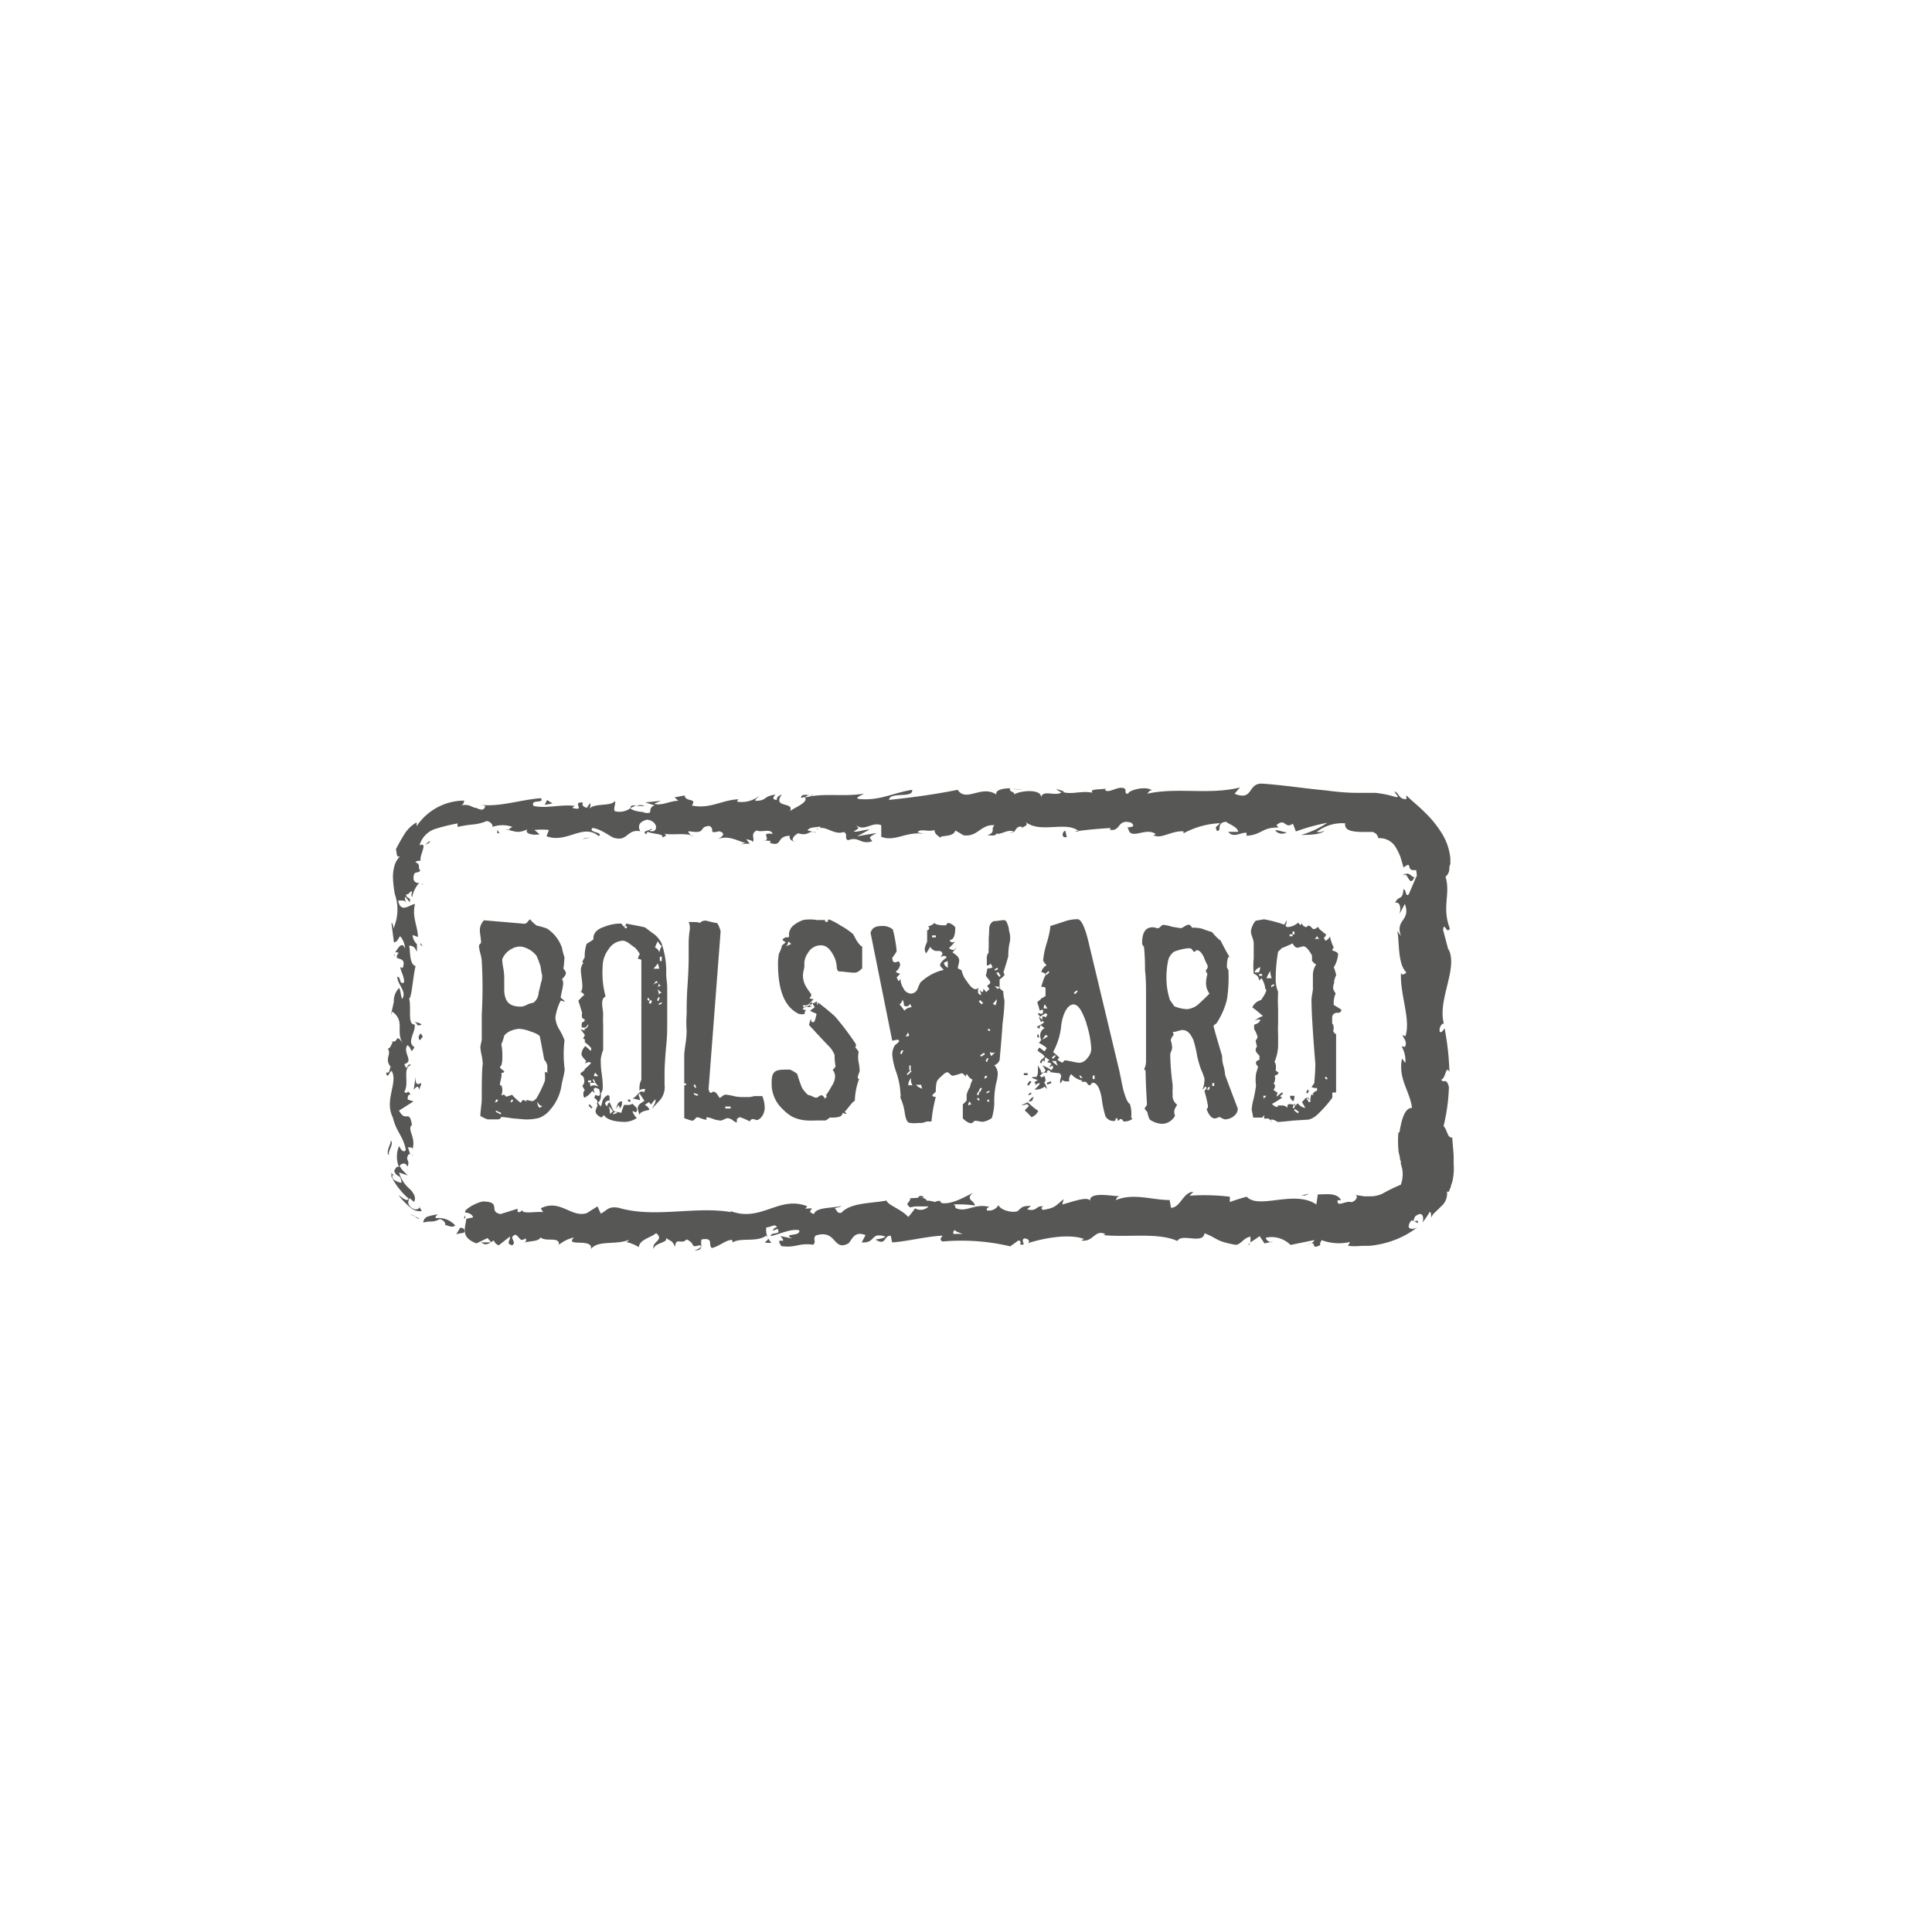 <svg id="Laag_1" data-name="Laag 1" xmlns="http://www.w3.org/2000/svg" viewBox="0 0 191.61 188.99"><defs><style>.cls-1{fill:#575756;}</style></defs><title>bolsward_2</title><g id="Group_432" data-name="Group 432"><g id="Group_379" data-name="Group 379"><path id="Path_407" data-name="Path 407" class="cls-1" d="M55.94,96.88c-.14.14-.19.19-.19.24a.64.64,0,0,1,.1.43c0,.34-.24,1.15-.24,1.39a2.75,2.75,0,0,1,.43.38c-.1,0-.38-.1-.43-.1a5.27,5.27,0,0,0-.53,1.68,2.58,2.58,0,0,0,.43,1.25,7.32,7.32,0,0,1,.48,1A11.36,11.36,0,0,0,56,106c0,.34-.14.81-.29,1.49A4.68,4.68,0,0,1,54.6,110a2.59,2.59,0,0,1-1.15.86A5,5,0,0,1,52,111l-1.15-.1c-.67-.1-1.06-.14-1.1-.14s-.14.24-.34.24H48.36a3.62,3.62,0,0,1-.72-.34c0-.38.14-1.34.14-1.63,0-1.58,0-2.78.1-3.55a6.57,6.57,0,0,0-.1-.77,5.91,5.91,0,0,1-.14-.86c0-.14.14-.67.14-.77,0-.58,0-1.39,0-2.49a46.22,46.22,0,0,0,0-5.27,3.32,3.32,0,0,0-.14-.77,4.32,4.32,0,0,1-.14-.72.35.35,0,0,1,.19-.29.71.71,0,0,0,0-.34c0-.19-.1-.72-.1-.91A1.41,1.41,0,0,1,48,91.26L52,91.6a.41.41,0,0,0,.29-.14q.22-.29.29-.29a2.89,2.89,0,0,0,.67.62,6.52,6.52,0,0,1,1,.29A3.72,3.72,0,0,1,55.74,94a5.19,5.19,0,0,0,.24.91s0,.38-.1,1.15c0,0,.24.24.24.43S56,96.78,55.94,96.88Zm-6.52,12.23-.19-.1-.14.29.14,0Zm.29,1.25-.53-.24,0,.14.48.24Zm4.51-4.84c0-.19-.24-.43-.24-.43-.1-.53-.24-1.29-.43-2.25,0-.19-.38-.38-1-.58a3.46,3.46,0,0,0-1.1-.24,3,3,0,0,0-.77.19,1.7,1.7,0,0,0-.67.48,4.52,4.52,0,0,1-.29.86,5.56,5.56,0,0,1,.1,1.29,2.6,2.6,0,0,1-.1.81l-.14.14c0,.19.43.38.43.48s-.19.1-.29.14c.1.19-.14,1-.14,1.06s0,.24.14.14a1.3,1.3,0,0,1,0,1c.1,0,.14,0,.24-.1l.24.24a4,4,0,0,0,.58-.19,5.84,5.84,0,0,0,.82.77c.19,0,.1-.24.29-.24s.34.19.38.19c-.14-.14-.1-.19,0-.19s.38.1.53.1.29-.19.38-.24a11.31,11.31,0,0,0,.86-1.77,3.88,3.88,0,0,0,0-.77c0-.14.14-.14.24,0v-.81Zm-.58-9.59a8.93,8.93,0,0,0-.43-1.15,2.49,2.49,0,0,0-1.49-.91,1.61,1.61,0,0,0-.91.19,2,2,0,0,0-1,1.06c0,.1,0,.34.1.86s.1.86.1,1.1v1.25c.1,1.1.58,1.49,1.68,1.49a1.51,1.51,0,0,0,.58-.19,1.93,1.93,0,0,1,.62-.19,1.3,1.3,0,0,0,.53-1l.24-1a1.76,1.76,0,0,0,.1-.77c-.11-.43-.11-.67-.16-.76ZM50.9,109.11l-.14-.1-.14.29.14,0Zm2.4.14a.69.69,0,0,0,.24.62.61.61,0,0,1,.29-.19c-.19,0-.39-.1-.53-.43Z"/><path id="Path_408" data-name="Path 408" class="cls-1" d="M66.05,103.93q-.14,1.65-.14,2.44c0,.29,0,1,0,1.2a2,2,0,0,1-.43,1.49c-.48.53-.77.81-.81.91,0-.14.34-.53.34-.81V109a2.54,2.54,0,0,0-.43.53s-.1-.1-.24-.24c-.1.1-.24.14-.38.29.29.14.43.34.43.48-.38.1-.77.1-1,.48,0-.14-.14-.48-.14-.67a.66.66,0,0,1,.24-.43l.43-.29s-.19-.24-.48-.72a.25.25,0,0,0-.1.19,1.56,1.56,0,0,1,.14.48l-.77-.19c.29,0,.67-.67.91-.67s.14,0,.24.1L64,108a.43.43,0,0,0-.24,0,.36.36,0,0,0-.34.19v-.34a1.63,1.63,0,0,1,.19-.77V95.2a.4.4,0,0,0-.34-.1.85.85,0,0,1,.19-.48A2.89,2.89,0,0,0,63,94l-.58-.43a1.48,1.48,0,0,0-.58-.29,1.77,1.77,0,0,0-1.49.86,2.84,2.84,0,0,0-.58,1.68,9.09,9.09,0,0,0,.29,3c-.24.1-.34.34-.34.67s.1.86.1,1.06a10.23,10.23,0,0,0,0,1.06v1.06c0,.58,0,1.06,0,1.44a4.18,4.18,0,0,0-.24.91c0,.34,0,.81.1,1.49s.1,1.15.1,1.44a1.24,1.24,0,0,1-.19.48.43.43,0,0,1,0,.24.75.75,0,0,1-.29.67,1.57,1.57,0,0,0,.29.38,1.94,1.94,0,0,0,.14-.48,1,1,0,0,1,.29-.48l.29-.19.14.14v.43h-.1a.35.35,0,0,0-.34.29,1,1,0,0,0,.19.29,1,1,0,0,1,.24-.43,3,3,0,0,1,.24.53c.1.24.19.38.24.38s.58.14.72.14c0-.19.14-.43.24-.77h.14c.38,0,.62,0,.67-.14a4.52,4.52,0,0,1,.48.48v.1a.15.15,0,0,1,0,.1.18.18,0,0,1-.16.19h0c.1,0,0,0-.19-.1l-.1,0a2,2,0,0,0,.43.67,2.19,2.19,0,0,1-1.15.38c-1.1,0-1.82-.24-2.11-.67l-.24.24c-.38-.19-.58-.38-.58-.62s.19-.48.19-.58a.25.25,0,0,0-.1-.19l0,0s.1,0,.1-.14-.14-.34-.34-.43c.1-.14.1-.24.14-.29a.69.69,0,0,0,.34.1l.1-.1a1.07,1.07,0,0,0-.1-.58l-.38-.14-.14.14a.77.77,0,0,0,.14.43l-.29-.24a1.93,1.93,0,0,1-.77.67.52.52,0,0,1-.1-.38.47.47,0,0,1,.14-.38,1.73,1.73,0,0,1-.24-.43.59.59,0,0,0,.19-.43c0-.38-.14-.58-.34-.62a.36.36,0,0,1,0-.24,1,1,0,0,0,.38-.29L58,106a6.28,6.28,0,0,0,.62-.58.25.25,0,0,0-.19-.1.64.64,0,0,0-.38.14v0c0-.1,0-.19.1-.24-.1-.1-.48-.48-.48-.67a1.18,1.18,0,0,1,.38-.81,3.5,3.5,0,0,1,.48.43l.1,0s0-.1,0-.19-.24-.34-.62-.62v0a1.09,1.09,0,0,1,0-.19c0-.14-.1-.19-.19-.14h0a2.83,2.83,0,0,1,.19-.38q-.14-.22-.43-.58c.1,0,.24.1.34.1a.17.17,0,0,0,.1,0,.22.22,0,0,0-.14-.14s0,0,.1,0,.34-.14.38-.48c-.1.1-.14.19-.29.34h-.38v-.24c0-.19,0-.29.24-.34v0s0-.1.1-.19a1,1,0,0,1-.29-.19.81.81,0,0,1,0-.48c-.1-.29-.19-.67-.38-1.2a3.15,3.15,0,0,1,.58-.58.59.59,0,0,0-.53-.34h.24a1.52,1.52,0,0,0,.1-.67c0-.34-.14-1.1-.14-1.39a1.13,1.13,0,0,1,.24-.77l-.1-.14.24-.43h0a3.88,3.88,0,0,1,.19-1.34,7.26,7.26,0,0,0,.67-.43v-.1c0-.53.34-.91,1.06-1.15a4.42,4.42,0,0,1,1.7-.33l.29.34c.14-.14.19-.24.19-.34.43.1,1.06.19,1.87.38.34.24.62.48.91.67a2.73,2.73,0,0,1,.72.86,8.35,8.35,0,0,1,.48,3.12c0,.29.1,1,.1,1.2s0,1,0,1.29,0,.72,0,1.34v1.34A18.53,18.53,0,0,1,66.05,103.93Zm-7.43,3.4v-.19h-.29v.19Zm.14,2.49-.1.1-.29-.29.1-.14Zm.29-2.44h-.53s0,.1,0,.1a.51.51,0,0,0,.1.29c0-.1.1-.14.29-.14s.34.1.43.1Zm0,0-.14-.34-.14,0,.14.29Zm0-1a.43.43,0,0,0-.14.34s.14,0,.43,0Zm1.73,3.84a1.7,1.7,0,0,0-.43-.53,1.28,1.28,0,0,1,.14.58c0,.1,0,.14,0,.19Zm.43.14-.1-.14-.29.14v.14Zm.24-.43v-.1a.37.37,0,0,0-.1-.24,1.53,1.53,0,0,1-.29.34,2,2,0,0,0,.19-.43.46.46,0,0,1,.43-.29.79.79,0,0,1-.24.73Zm.77-18L62,91.75l-.1.14.14.19Zm.34,17.26-.14.1-.19-.19.19-.1Zm1.87-10.07-.14-.19-.1.14.14.19Zm.24.14-.19-.1-.14.29.19.1Zm.43-2a2.64,2.64,0,0,0-.34.43.66.66,0,0,1,.43-.24.13.13,0,0,1,.14.14c0,.1-.1.24-.1.34q0-.14.29-.14a3.5,3.5,0,0,0-.43-.52Zm.29-1.2-.14-.53c-.1.14-.24.29-.43.53Zm-.14-2.73a3.87,3.87,0,0,0-.29.62v0a.82.82,0,0,1,.43.48,2.05,2.05,0,0,1,.24-.62,1,1,0,0,1-.39-.52Zm.19,5.56-.14,0-.14.29.14.1Zm-.24-.81a1.28,1.28,0,0,1,.14.58.26.26,0,0,1,.29-.19Zm.43,1.44,0-.14-.29.14v.14Zm0-4.22v-.43h-.19v.43Z"/><path id="Path_409" data-name="Path 409" class="cls-1" d="M75,111.07a.69.69,0,0,0-.34-.1.3.3,0,0,0-.29.24,5.43,5.43,0,0,0-1-.43,1,1,0,0,0-.29.19s0,.14,0,.34a1,1,0,0,1-.43-.24,1,1,0,0,0-.48-.19c-.19,0-.53.24-.72.24a3.34,3.34,0,0,1-.67-.14,2.44,2.44,0,0,0-.67-.19c-.19,0,.1.24-.1.24s-.72-.24-.86-.24-.29.34-.48.34-.72-.24-.81-.24c0-.38,0-.91,0-1.68s0-1.29,0-1.58c.1,0,.14,0,.19-.1s-.14-.1-.19-.1V104.7s0-.38.1-1a10.89,10.89,0,0,0,.14-1.44,11.91,11.91,0,0,1,0-1.73c0-.67,0-1.63.1-3,.1-1.53.1-2.4.1-2.64s0-.72,0-1.25c0-.24,0-.72.1-1.39a1.48,1.48,0,0,0-.1-.82c.67,0,1,0,1.1.1a.77.77,0,0,1,.53-.24c.19,0,.91.24,1.2.24a3,3,0,0,1,.34.82l-1.2,15.72c.1,0,0,.29.24.29s0-.1.24-.1.38.24.62.62l.29-.19a.43.43,0,0,1,.34-.14,5.58,5.58,0,0,1,.77.14,3.89,3.89,0,0,0,.82.1c.1,0,.29,0,.62,0s.53-.1.62-.1h.77a3.06,3.06,0,0,1,.24,1.15C75.84,110.5,75.4,111.07,75,111.07Zm-5.94-3.21-.14-.34-.14.1.14.24Zm.19.67-.43-.14v.14l.34.14Zm3.21,1.39v-.19h-.53v.19Z"/><path id="Path_410" data-name="Path 410" class="cls-1" d="M85.52,96a1.75,1.75,0,0,1-.57.43,1.66,1.66,0,0,1-.57,0c-.19,0-.86-.1-1.1-.1s-.19-.14-.29-.29a2.66,2.66,0,0,0-.38-1.39c-.34-.62-.72-.91-1.2-.91a1.46,1.46,0,0,0-1.29.77,1.89,1.89,0,0,0-.34,1.3c0,.14-.14.62-.14.81a2.11,2.11,0,0,0,.29,1.2,6.8,6.8,0,0,0,.53.77c0,.1,0,.24-.19.38a.81.81,0,0,0,.43.1c-.1.1-.53.62-.72.62l-.24,0a.07.07,0,0,0-.09,0h0a.28.28,0,0,0,.1.24s.48-.24,1.29-.62a1.7,1.7,0,0,0,0,.34.26.26,0,0,0,.1-.24c.43.34,1,.77,1.68,1.39a27.94,27.94,0,0,1,2,2.64.36.36,0,0,1,0,.43,1.91,1.91,0,0,1,.34.43,2.7,2.7,0,0,0,0,1.06,5.09,5.09,0,0,1,.1.81c0,.1-.19.53-.19.62s0,.19.14.19a6.6,6.6,0,0,0-.43,2.16,2.22,2.22,0,0,0-.48.48c-.24.29-.38.48-.48.58s.1.1.14.24a.62.62,0,0,1-.38-.1s0,.1-.1.24-.24.19-.72.24h-.48s-.29.29-.48.29-.38,0-.91,0a8.32,8.32,0,0,1-.86,0,3.92,3.92,0,0,1-1.39-.34,4,4,0,0,1-1-.77,3.4,3.4,0,0,1-1.11-2.59c0-1,.19-1.34,1.25-1.34a5,5,0,0,1,.57,0,2.86,2.86,0,0,1,.72.43,12.24,12.24,0,0,0,.48,1.39q.5.72.72.72c.14,0,.48.24.67.24s.34-.24.53-.24.34.34.34.34.19-.19.19-.24-.1-.14-.19-.14.1,0,.14,0a8.34,8.34,0,0,0,.53-.86,1.78,1.78,0,0,0,.34-1,1,1,0,0,0-.24-.62,1.53,1.53,0,0,0,.29-.34,6,6,0,0,1-.1-1.15,3.12,3.12,0,0,0-.43-.72c-.48-.48-1.15-1.2-2.11-2.25l.19-.62a.69.69,0,0,0,.1.34.36.36,0,0,0,.19,0c.19-.19.19-.62.29-.77l-.1-.1a2.3,2.3,0,0,1-.53-.24c0-.1.34-.24.43-.38,0,0-.1-.14-.29-.48,0,0-.1.1-.14.1s-.1.14-.1.19.1.1.29.1a.68.68,0,0,1-.67,0l-.29.29a.69.69,0,0,0,.34.1c-.14.19-.19.29-.1.38a1.33,1.33,0,0,1-.62,0c-1.39-.67-2.06-2.3-2.06-5a5.09,5.09,0,0,1,.1-1,2.56,2.56,0,0,0,.29-.77c.1-.1.24-.19.38-.34a1.11,1.11,0,0,1-.34-.24s.19-.24.38-.24.29,0,.29-.1a1.19,1.19,0,0,1,.34-1,3.06,3.06,0,0,1,1.06-.62A4,4,0,0,1,81,91.23c.38,0,.67,0,.82,0,0,.14,0,.19.19.19s0-.24.24-.24a7.64,7.64,0,0,1,1.15.62,7.31,7.31,0,0,1,1.2.82c.14.24.24.43.34.62.24.38.43.58.57.62V96Zm-7.34-2.64a.67.67,0,0,1-.24.48,5.63,5.63,0,0,0,.53-.24Z"/><path id="Path_411" data-name="Path 411" class="cls-1" d="M100.1,93.62a6.17,6.17,0,0,0-.1,1.2c-.1.38-.24.86-.48,1.58a.74.74,0,0,1,.1.29v0a2.16,2.16,0,0,1-.48.43V98c.1.1.24.19.38.34a.43.43,0,0,0,0,.24c0,.19.1.58.1.67s0,.86-.19,2.25q-.07,1.22-.29,3.6a.81.81,0,0,1-.53.53,1.19,1.19,0,0,1,.34.91,4.47,4.47,0,0,1-.1.67,4.19,4.19,0,0,0-.14.67,7.61,7.61,0,0,0-.1,1.49,5.64,5.64,0,0,1-.24,1.49,2,2,0,0,1-.91.38c-.19,0-.53-.1-.72-.1s-.24.24-.43.24-.48-.14-.82-.48v-1.39a2.89,2.89,0,0,0,.38-.38v-.58a2.41,2.41,0,0,1,.34-.77c0-.14.1-.38.24-.72a1.12,1.12,0,0,1-.53-.53c-.1,0-.14.1-.14.24-.19-.24-.29-.34-.38-.34s-.72.24-.91.24-.38-.34-.53-.34-.34.14-.57.38a2,2,0,0,0-.48.53,3.88,3.88,0,0,0-.1,1s-.1.14-.34.34c0,.14.1.19.34.19a14.64,14.64,0,0,0-.43,2.44c-.29,0-.43,0-.48,0a1.52,1.52,0,0,1-.82.14,2.63,2.63,0,0,1-.82,0c-.29,0-.43-.38-.53-1a5.13,5.13,0,0,0-.43-1.49,1.48,1.48,0,0,0,0-.48,7.41,7.41,0,0,0-.43-2.11,6.84,6.84,0,0,1-.38-1.68,1.84,1.84,0,0,1,.24-.91c.1-.1.24-.19.38-.34s0-.24-.14-.24l-.48.1-2.15-10.7c.14-.48.48-.67,1.06-.67a1.55,1.55,0,0,1,1.15.34,13.6,13.6,0,0,1,.38,2.16,3.43,3.43,0,0,1-.43.62c0,.19,0,.48.29.48l.34-.1a.53.53,0,0,1,.14.34,1,1,0,0,1-.43.67.52.52,0,0,0,.43.19s-.1.19-.34.38a2.83,2.83,0,0,0,.19.38.44.44,0,0,0,.19-.29,1.73,1.73,0,0,0,.29,1,.87.87,0,0,0,.77.53.76.76,0,0,0,.62-.43,5.48,5.48,0,0,1,.29-.67,4.94,4.94,0,0,1,2.3-1.25c0-.1-.34-.29-.34-.48s.24-.48.62-.72c0-.1,0-.19-.24-.19a.36.36,0,0,0-.29.14l0-.1a.66.66,0,0,1,.14-.19c0-.24-.14-.34-.38-.34s-.14,0-.14,0,0,0,0,0,0,0-.14,0-.53-.24-.53-.43c-.1.14-.24.38-.43.67a.81.81,0,0,1-.14-.48,3.76,3.76,0,0,1,.24-.67c0-.29,0-.62,0-1.15.1,0,.14,0,.19-.14s0-.19-.14-.24a1.12,1.12,0,0,0,.67-.34c.1.14.43.24,1.06.24.19,0,.14-.24.34-.24a1.24,1.24,0,0,1,.67.43c0,.86-.19,1.25-.53,1.25,0,.19.1.24.29.24a.37.37,0,0,0,.24-.1,4.86,4.86,0,0,1-.62.67.62.62,0,0,0,.48.19,2.08,2.08,0,0,0,.29-.34,2.25,2.25,0,0,1-.43.58c.34.24.67.43.67.82v0c0,.19-.1.43-.14.77a2.83,2.83,0,0,1,.38.19,2.5,2.5,0,0,0,.53,1.1c.34.53.62.77.86.77a.26.26,0,0,0,.24-.19v.58c.14.14.24.19.29.19s0,0,0-.1a.78.78,0,0,0-.19-.43l.29.24c.1,0,.14-.1.14-.34.1.1.14.19.29.34l.29-.29c0-.1-.14-.19-.19-.29s.29-.19.29-.38-.43-.58-.43-.67.14-.58.14-.72h.14a1.13,1.13,0,0,0,.38-.1,2.83,2.83,0,0,0-.19-.38.5.5,0,0,1-.38.19v-.81a.77.77,0,0,1,.19-.48,1.63,1.63,0,0,1,0-.48c0-.24,0-.58,0-1,.1-.91-.1-1.25.48-1.63l.1,0c.24,0,.72-.1.91-.1s.29.14.38.43a1.65,1.65,0,0,1,.14.62A2.21,2.21,0,0,1,100.1,93.62Zm-9.83,5.94c-.14.14-.24.24-.34.24a.68.68,0,0,1-.29-.1.92.92,0,0,0-.14-.58.69.69,0,0,1-.29.48,4.08,4.08,0,0,1,.48.62,1,1,0,0,1,.72-.34A2.34,2.34,0,0,0,90.27,99.56Zm-.67,4.6-.19,0-.14.29.14.1Zm.43-1.77s-.14.38-.24.38h.14a.37.37,0,0,0,.24-.1.74.74,0,0,0-.14-.28Zm.38,3.84-.1-.1-.38.38.1.1Zm.1,1.39a.88.88,0,0,1-.14-.72,1,1,0,0,0-.29.72Zm-.19-1.49v-.48h-.14v.48Zm1.06,1.44h-.53a1.14,1.14,0,0,0,.62.38.9.9,0,0,1-.1-.38Zm1.44-14.62v-.19h-.38v.19ZM94,95.53s0-.1,0-.19-.24.1-.38.1c0,.24.14.38.38.53,0,0,0-.28,0-.43Zm2.16,13.71c-.1,0-.14.38-.14.38s.19-.1.38-.14c-.15,0-.2-.23-.25-.23Zm1-1-.14,0-.14.29.14.1Zm0,.81-.14-.19-.14.1.19.19Zm.34-9.59-.29-.29-.14.14.29.29Zm-.1,8.44-.19,0-.14.29.14.1Zm.29-3.36-.1-.14-.38.24.1.14Zm.24,2.21-.19-.1-.14.29.14,0Zm.1-1.82-.14,0-.14.29.14.1Zm.1,3.36,0-.14-.29.14v.14Zm0,.86-.14-.14-.1.14.14.14Zm.1-7-.16-.14-.14.1.19.14Zm.29,2.25a.37.37,0,0,1-.14,0,.25.25,0,0,1-.19-.1.59.59,0,0,0,.14.43s.14-.19.38-.38Zm-.1-4.84a.41.41,0,0,1,.29.14,1.07,1.07,0,0,0,.14-.48s0-.1,0-.14a5.26,5.26,0,0,1-.4.49Zm.24-1.77.29.29a.61.61,0,0,1,.29-.19ZM99,96.11l-.1-.14-.24.14v.14Zm.24.67L99,96.39l-.19.1.29.38Z"/><path id="Path_412" data-name="Path 412" class="cls-1" d="M102.3,110.78a8.71,8.71,0,0,0-.67-.67,3.66,3.66,0,0,1,.43-.43l-.19-.19c-.1,0-.29.1-.43.1s-.1,0-.14,0a6.67,6.67,0,0,0,.62-.29,7.88,7.88,0,0,0,1.05.86A1.15,1.15,0,0,1,102.3,110.78Zm-.38-4.17h-.38v-.19h.38Zm.38.67-.29.38-.14-.1.24-.38Zm0,1.92H102c.19-.19.34-.43.57-.43C102.45,108.73,102.45,109.2,102.25,109.2Zm0-.72-.29.14v-.14l.24-.14Zm1.63-2.35s-.1.1-.1.14l0,.19c0-.1-.1-.1-.24-.1a.37.37,0,0,0-.24.1c-.14.14-.19.19-.24.19l.19.19.29-.14a2.16,2.16,0,0,1,.1.38.22.22,0,0,1-.14.24,2,2,0,0,1,.29.67l-.24-.24a1.4,1.4,0,0,1-1,.29c.38-.34.53-.53.53-.62l-.1,0a.35.35,0,0,0-.29.19,1.6,1.6,0,0,0-.14-.29c.14-.1.24-.19.34-.19a3.79,3.79,0,0,0-.62-.24.37.37,0,0,1,.24-.1l.24,0a1.07,1.07,0,0,0,.14-.48v-.72c0,.14.29.48.29.62a.18.18,0,0,1,0,.14h.29l.19-.19a3.36,3.36,0,0,0-.34-.53c.38.19.82.34.91.58a.46.46,0,0,1-.33-.1Zm-.86-3.26h-.19v-.29H103Zm9.21,8v.1a1.3,1.3,0,0,1-.77.24c-.19,0-.14-.24-.34-.24s-.14.14-.24.14-.1,0-.1-.19,0,0-.1,0-.1,0-.1.14,0,0-.14.1a.91.91,0,0,1-.86-.48,10.7,10.7,0,0,1-.38-1.87q-.29-1.44-.86-1.44c-.19,0-.14.24-.34.24s-.24-.34-.43-.34-.14,0-.14,0l0,0s0,0-.14,0-.1,0-.1,0,.1-.14.1-.14l-.1,0a1.94,1.94,0,0,1-1-.62.8.8,0,0,0-.19.72h-.29a.47.47,0,0,1-.38-.14.86.86,0,0,1-.24.34c0-.1,0-.19,0-.29s.1-.34.1-.43a.35.35,0,0,0-.19-.29c-.24,0-.72-.1-.91-.1a1,1,0,0,1,.29-.38l0-.14s0-.1-.1-.14a1.06,1.06,0,0,1-.24.19.61.61,0,0,1,.19-.34.44.44,0,0,0-.24-.14s-.1,0-.14,0,0-.14.19-.24a3.82,3.82,0,0,1-.38-.29c-.1.1-.1.19-.1.43-.14-.1-.19-.14-.29-.14s.1-.14.29-.34a1.12,1.12,0,0,0-.34-.34,1.79,1.79,0,0,1-.38-.29c.1-.1.1-.19.14-.24s.14,0,.29.14a2.19,2.19,0,0,0,.29.19,2.94,2.94,0,0,1,.19-.29c0-.1-.29-.29-.82-.58h.1a1.06,1.06,0,0,1,.19-.24.9.9,0,0,1-.1-.38.8.8,0,0,1,.43-.81,3.82,3.82,0,0,1-.38-.29.4.4,0,0,0-.1.34.44.44,0,0,1-.29-.19,3.12,3.12,0,0,0,.72-.43l-.14-.14c-.1,0-.1.1-.14.14a2.29,2.29,0,0,1-.24-.58l.34.34s0-.1,0-.24,0-.1.14-.1.19.1.19.1a2.94,2.94,0,0,1,.19-.29l-.19-.14-.53.34a.86.86,0,0,1-.24-.34.74.74,0,0,1,.38.1l.14-.19,0-.14s0-.1-.1-.14a.31.31,0,0,1-.24.1,6.14,6.14,0,0,0-.24-.81,4.41,4.41,0,0,1,.82-.62v-.81c-.1-.1-.19-.1-.43-.1.1-.29.19-.62.34-1a.3.3,0,0,0,.1-.19c0-.1-.1-.19-.43-.29a1.14,1.14,0,0,1,.53-.67c-.24-.24-.34-.38-.34-.53a8.78,8.78,0,0,1,.34-1.63,8.92,8.92,0,0,0,.38-1.73c.48-.14.91-.29,1.34-.43a4,4,0,0,1,1.34-.24c.38,0,.77.82,1.15,2.49L111,106.14c.14.62.24,1.2.38,1.82.24.91.48,1.44.67,1.49a3.11,3.11,0,0,1,.13,1.39Zm-8.87-5.71-.14.29-.14-.1.14-.29Zm.1-5.94h-.14l-.14-.24.19,0Zm.19,3.4c-.1.14-.19.29-.34.48a5,5,0,0,0,.57-.34s-.1-.09-.24-.14Zm0-3c-.14,0-.19.14-.19.38,0,0,.14,0,.38,0-.1-.14-.2-.24-.2-.33Zm.38-3.21-.1-.1-.29.24.1.14Zm.19,11-.43.14v-.19l.38-.14Zm.34-2.78-.29.24.1.14.29-.29Zm.14.58h-.43a2.15,2.15,0,0,0,.62.48,1,1,0,0,1-.2-.48Zm3-3.74c-.43-1.25-.82-1.87-1.29-1.87s-1,.67-1.2,2a6.94,6.94,0,0,1-.82,2.73c.14.1.34.29.62.53l-.19.24.48.29.24-.24c.34,0,1.15.24,1.49.24a1.05,1.05,0,0,0,.77-.48,1.35,1.35,0,0,0,.38-.91,9.72,9.72,0,0,0-.48-2.49Zm-.86-3.16-.1-.1-.29.24.1.14Zm.28,8.35-.14,0,.14.24h.19Zm1.39,0h-.19V107h.19Z"/><path id="Path_413" data-name="Path 413" class="cls-1" d="M121.48,111a1.47,1.47,0,0,1-.43-.19.22.22,0,0,0-.24,0,1.22,1.22,0,0,1-.34.1q-.29,0-.57-.43a2.3,2.3,0,0,1-.24-.53c.1,0,.14-.1.14-.29a11.77,11.77,0,0,0-.34-1.44c0-.1.14-.19.24-.34l-.19-.14s-.14.29-.24.29a2.9,2.9,0,0,0,.19-1.06,5.91,5.91,0,0,0-.34-.91,10.5,10.5,0,0,1-.38-1.29,11.93,11.93,0,0,0-.38-1.63c-.29-.67-.62-1-1.1-1-.19,0-.67.19-.86.19s0,.1,0,.29a1.14,1.14,0,0,0-.29.53,3,3,0,0,1,.14.72c0,.29-.19.48-.19.72a26.11,26.11,0,0,0,.24,3V108a2.85,2.85,0,0,0,0,.53,1.08,1.08,0,0,0,.43,1c0,.1-.1.19-.19.38a.83.83,0,0,0,0,.72,1.51,1.51,0,0,1-1.2.81,2.25,2.25,0,0,1-1.25-.38q-.14-.07-.29-.72c0-.1-.14-.19-.24-.34s.1-.24.19-.43c0-.38-.1-1.49-.14-3.4l-.14-.14a1.83,1.83,0,0,0,.19-.81c0-.72,0-1.77,0-3.21s0-2.54,0-3.31,0-1.68-.1-2.49c0-.53,0-1.25-.1-2.3-.14-.19-.19-.29-.19-.38,0-1.06.34-1.58,1.05-1.58.19,0,.38.1.53.1s.34-.34.53-.34a4,4,0,0,1,.86.19l.86.14c.19,0,.53-.34.77-.34s.34.29.34.29a3.78,3.78,0,0,1,1,.1c.24.1.53.19,1,.34a4.9,4.9,0,0,0,.86.86c.14.29.43.86.91,1.68-.1-.1-.14-.1-.19,0a2.88,2.88,0,0,0-.1,1,1,1,0,0,1,.14.24,14.47,14.47,0,0,1-.14,2.88,7.65,7.65,0,0,1-1.05,2.4,1.05,1.05,0,0,0-.29.24q.07.36.86,3a3,3,0,0,0,.1.86,4.17,4.17,0,0,1,.19,1c.82,2.21,1.25,3.31,1.25,3.31C122.82,110.5,122.1,111,121.48,111Zm-1.87-13.52a3.87,3.87,0,0,1,.14-.91c-.14-.19-.19-.34-.14-.38s.24-.24.14-.48a6.79,6.79,0,0,1-.38-.86c-.24-.43-.43-.62-.67-.62s0,.14-.24.14-.1-.34-.57-.34a5,5,0,0,0-1.44.34,1.47,1.47,0,0,0-.62,1,8.2,8.2,0,0,0-.14,1.92,7,7,0,0,0,.34,1.87c.1.14.24.34.43.62a3.53,3.53,0,0,0,1.29.29,2,2,0,0,0,1.1-.48c.1-.1.48-.43,1.1-1.06A1.73,1.73,0,0,1,119.61,97.45Zm.38,10.31-.14,0-.14.29.19,0Zm.43-.1v-.29h-.19v.29Z"/><path id="Path_414" data-name="Path 414" class="cls-1" d="M132.65,100.43a.48.48,0,0,0-.53.43c0-.1,0,.1,0,.62,0,0,0,0,.1.14a1,1,0,0,1,0,.62q.14.29.29.29v5.8l-.24,0c-.1,0-.14,0-.14.19a1.27,1.27,0,0,1,0,.34,12.33,12.33,0,0,1-1.49,1.68,2.2,2.2,0,0,1-.82.48l-1.58.1c-.91.1-1.44.14-1.49.14s-.38-.24-.57-.24-.14,0-.14.1.1.19.1.14c-.19-.24-.29-.34-.38-.34a.21.21,0,0,0-.14,0,.21.21,0,0,1-.14,0c-.1,0-.14,0-.1-.14v-.2l-.19.24h-.91c0-.19-.14-.67-.14-.86a5.8,5.8,0,0,1,.19-1c.14-.58.19-1,.24-1.29a4.47,4.47,0,0,1,0-1.2c.14-.48.19-.67.19-.58a.36.36,0,0,0-.19-.34,2.07,2.07,0,0,0,0-.24c0-.1.29-.19.34-.24v-.38c-.29-.29-.38-.43-.38-.58a.64.64,0,0,1,.14-.34,4.31,4.31,0,0,1-.14-.58c.14-.19.19-.29.19-.38a3.08,3.08,0,0,0-.34-.77v-.43a1.15,1.15,0,0,0,.34-.14.65.65,0,0,0,.29-.34.79.79,0,0,0-.62.1,3.2,3.2,0,0,1,.86-.48,12.94,12.94,0,0,0-1.05-.86,1.33,1.33,0,0,1,.86-.72,7.84,7.84,0,0,0,.43-.67c0-.1.1-.14.1-.34l-.1-.1a2.37,2.37,0,0,0-.38-1.06l-.24.24a.68.68,0,0,0-.53-.67,8,8,0,0,1,0-1.53c0-.72,0-1.25,0-1.53a2.35,2.35,0,0,0-.14-.58,2.18,2.18,0,0,1-.14-.53,1.92,1.92,0,0,1,.48-1.1l.82-.14a12.15,12.15,0,0,1,2,.53,1.94,1.94,0,0,0,.24-.43.77.77,0,0,1-.1.48s0,.19.24.19a1.77,1.77,0,0,0,1-.43l.24.24a.3.3,0,0,0,.1-.29.56.56,0,0,0,.43.48c.19,0,.1-.14.29-.14s.34.34.48.34a.57.57,0,0,0,.43-.24,1,1,0,0,0,.38.43,2.63,2.63,0,0,0,.43.34.5.5,0,0,1-.24.34c.1.1.1.19.19.29a.94.94,0,0,0,.43-.43,4.18,4.18,0,0,0,.38,1.1.41.41,0,0,0-.14.29c.29.1.57.19.57.38a2.9,2.9,0,0,1-.43,1.29,4.33,4.33,0,0,1,.24.77c-.19.43-.24.67-.19.77a1.08,1.08,0,0,0-.1.62,1.72,1.72,0,0,0,.24.43,2.37,2.37,0,0,0-.19,1.15,7.56,7.56,0,0,1,.77.48C132.94,100.43,132.84,100.43,132.65,100.43Zm-8.2-4h.38a.77.77,0,0,0,.14-.53c-.33.15-.53.33-.53.53Zm.72.34v-.19h-.29v.19Zm.43,11.89h-.38c.1,0,.1.1.1.29ZM126.13,97a1.6,1.6,0,0,1-.14-.72,3.57,3.57,0,0,0-.38.72Zm.24.72,0-.14-.29.14v.19Zm3.88,10.12c-.14,0-.19,0-.14-.1l.1-.14c.14-.19.19-.29.14-.38a15.58,15.58,0,0,0,.1-1.73c-.24-3-.38-5.13-.38-6.38,0-.19.14-.91.14-1,0-1.44,0-1.92,0-1.39a1.87,1.87,0,0,1,.34-1.1c-.14,0-.24-.14-.43-.34,0-.14,0-.34,0-.53-.34-.62-.62-.91-.86-.91a3.89,3.89,0,0,0-.53.14c-.24,0-.38-.14-.53-.43-.29.14-.62.29-1.1.48a2.22,2.22,0,0,1-.34.34,15.69,15.69,0,0,0-.24,2.83,3.09,3.09,0,0,0,.24,1.15,15.5,15.5,0,0,0,0,1.68c0,.67,0,1.1,0,1.44a11.38,11.38,0,0,0,0,1.15c0,.53,0,.86,0,1.1a4.42,4.42,0,0,1-.38,1.63c0-.1.24.1.14.77,0,.1.29.19.29.29l-.19.19c-.1,0-.14,0-.19.14a.66.66,0,0,1,0,.43c0,.14-.1.24-.14.24.19.14.24.38,0,.67l.43.29a.62.62,0,0,0-.1.38,6.48,6.48,0,0,1,.53-.43c.1.1.1.14.1.14s-.29.19-.29.29a.25.25,0,0,1,.19.1,11.32,11.32,0,0,1-1,.62c.19.19.34.29.48.29s.1,0,.1,0a.48.48,0,0,1,0-.14s0,0,.1,0h.29a.72.72,0,0,1,.57.24.36.36,0,0,1,0-.19c0-.14.1-.19.29-.19-.1,0,.14,0,.57.14,0-.14.14-.19.19-.19a1,1,0,0,0,.72.43s-.1-.19-.34-.58c.14-.1.34-.43.48-.43a.5.5,0,0,0,.38.19.85.85,0,0,1,.1-.53.26.26,0,0,0,.24.1q-.14-.07-.14-.14s.1-.1.19-.19.14-.1.24-.1a.61.61,0,0,0,0-.29s-.12,0-.31,0Zm-2.06-15v-.19h-.29v.19Zm.19,15.82a1.12,1.12,0,0,1-.1.53.56.56,0,0,1-.34-.53Zm0-16v-.29h-.19v.29Zm.1,16.83h-.14l-.14.34.14.1Zm.34.77-.38-.29-.1.14.38.29Zm1-2.11-.14.29-.14-.1.14-.29Zm.19,1.06-.29-.38-.14.1.24.38Zm.67-16.4-.29.29c.34,0,.53,0,.53,0a.23.23,0,0,1-.24-.24Zm1,14.14-.19-.19-.1.1.14.19Z"/></g><g id="Group_431" data-name="Group 431"><g id="Group_380" data-name="Group 380"><path id="Path_415" data-name="Path 415" class="cls-1" d="M46,122.24c.14-.14.1-.53-.38-.48a4.38,4.38,0,0,1-.38.62Z"/></g><g id="Group_381" data-name="Group 381"><path id="Path_416" data-name="Path 416" class="cls-1" d="M43.42,120.42a6.16,6.16,0,0,0-.91.19.66.66,0,0,0-.53.62,3,3,0,0,1,.82-.1,1.8,1.8,0,0,0,.81-.24c.43.1.62.43.53.62.19-.1.67.34,1,0a2.2,2.2,0,0,0-1.92-.71C43.14,120.61,43.33,120.52,43.42,120.42Z"/></g><g id="Group_382" data-name="Group 382"><path id="Path_417" data-name="Path 417" class="cls-1" d="M42.18,83.79l-.19.14S42.13,83.84,42.18,83.79Z"/></g><g id="Group_383" data-name="Group 383"><path id="Path_418" data-name="Path 418" class="cls-1" d="M64.66,82.21a.32.32,0,0,0-.29.14C64.57,82.31,64.71,82.26,64.66,82.21Z"/></g><g id="Group_384" data-name="Group 384"><path id="Path_419" data-name="Path 419" class="cls-1" d="M68.74,82.88c-.1,0-.14,0-.24,0C68.6,82.93,68.69,82.93,68.74,82.88Z"/></g><g id="Group_385" data-name="Group 385"><path id="Path_420" data-name="Path 420" class="cls-1" d="M42.18,83.79c.14-.1.34-.19.48-.29C42.56,83.31,42.37,83.6,42.18,83.79Z"/></g><g id="Group_386" data-name="Group 386"><path id="Path_421" data-name="Path 421" class="cls-1" d="M38.77,116.54a1,1,0,0,0,.24.38,3.3,3.3,0,0,1-.14-.38Z"/></g><g id="Group_387" data-name="Group 387"><path id="Path_422" data-name="Path 422" class="cls-1" d="M41.7,93.52v.19c.1,0,.14.1.24.14Z"/></g><g id="Group_388" data-name="Group 388"><path id="Path_423" data-name="Path 423" class="cls-1" d="M41.79,101.63c0-.19-.53-.24-.77-.34a.6.6,0,0,1,.38.38A1.35,1.35,0,0,0,41.79,101.63Z"/></g><g id="Group_389" data-name="Group 389"><path id="Path_424" data-name="Path 424" class="cls-1" d="M40.83,114.43l.1.24A.37.37,0,0,1,40.83,114.43Z"/></g><g id="Group_390" data-name="Group 390"><path id="Path_425" data-name="Path 425" class="cls-1" d="M41.79,87.73a.25.25,0,0,0,.19-.1A.36.36,0,0,0,41.79,87.73Z"/></g><g id="Group_391" data-name="Group 391"><path id="Path_426" data-name="Path 426" class="cls-1" d="M55.41,123.49v-.1S55.36,123.49,55.41,123.49Z"/></g><g id="Group_392" data-name="Group 392"><path id="Path_427" data-name="Path 427" class="cls-1" d="M46,120.81l.14,0c0-.1,0-.19,0-.29Z"/></g><g id="Group_393" data-name="Group 393"><path id="Path_428" data-name="Path 428" class="cls-1" d="M76.22,83.6h0C76,83.65,76.12,83.6,76.22,83.6Z"/></g><g id="Group_394" data-name="Group 394"><path id="Path_429" data-name="Path 429" class="cls-1" d="M139.12,86.91c.48-.77.62,1.25,1.15.1-.1,0-.34-.24-.53-.34a.42.42,0,0,0-.34,0C139.32,86.62,139.22,86.67,139.12,86.91Z"/></g><g id="Group_395" data-name="Group 395"><path id="Path_430" data-name="Path 430" class="cls-1" d="M38.77,116.25c0-.14,0-.29,0-.43A3.72,3.72,0,0,0,38.77,116.25Z"/></g><g id="Group_396" data-name="Group 396"><path id="Path_431" data-name="Path 431" class="cls-1" d="M140.27,87h0l0-.14C140.32,87,140.32,87,140.27,87Z"/></g><g id="Group_397" data-name="Group 397"><path id="Path_432" data-name="Path 432" class="cls-1" d="M93.43,83.26a.84.84,0,0,0-.19-.24A1.31,1.31,0,0,1,93.43,83.26Z"/></g><g id="Group_398" data-name="Group 398"><path id="Path_433" data-name="Path 433" class="cls-1" d="M80.63,82.5l.34.1A.52.52,0,0,0,80.63,82.5Z"/></g><g id="Group_399" data-name="Group 399"><path id="Path_434" data-name="Path 434" class="cls-1" d="M100.1,82.5a.79.79,0,0,0,.48,0,0,0,0,0,0,0,0h0A.45.45,0,0,1,100.1,82.5Z"/></g><g id="Group_400" data-name="Group 400"><path id="Path_435" data-name="Path 435" class="cls-1" d="M107,82.5s-.1-.1-.14-.1a.52.52,0,0,0-.24,0Z"/></g><g id="Group_401" data-name="Group 401"><path id="Path_436" data-name="Path 436" class="cls-1" d="M76.51,123.25a2.91,2.91,0,0,1-.34-.48C76.27,123.11,75.26,123.25,76.51,123.25Z"/></g><g id="Group_402" data-name="Group 402"><path id="Path_437" data-name="Path 437" class="cls-1" d="M39.06,116.49a.38.38,0,0,1-.29-.24.68.68,0,0,0,.1.29C39,116.59,39,116.54,39.06,116.49Z"/></g><g id="Group_403" data-name="Group 403"><path id="Path_438" data-name="Path 438" class="cls-1" d="M100.38,78.23l1.1.1A7.27,7.27,0,0,0,100.38,78.23Z"/></g><g id="Group_404" data-name="Group 404"><path id="Path_439" data-name="Path 439" class="cls-1" d="M126.23,123.15l-.24,0A.21.21,0,0,0,126.23,123.15Z"/></g><g id="Group_405" data-name="Group 405"><path id="Path_440" data-name="Path 440" class="cls-1" d="M104.75,78.23a1.69,1.69,0,0,0,.62.38l.14-.14Z"/></g><g id="Group_407" data-name="Group 407"><path id="Path_442" data-name="Path 442" class="cls-1" d="M68.88,124c1.06,0,.48-.67.72-1.1,1.25-.19.58.53,1,.86.77-.19,1.39-.81,2-.81,0,.1.14.14,0,.29.81-.58,2.44,0,3.4-.72,0,0,.1.14.14.19a1.8,1.8,0,0,1-.14-1c.48,0,.86-.43,1.06,0-.29,0-.34.19-.43.34l.48-.19c.43.67-.67.24-.67.72,1-.24,2.06-.77,2.83-.58.14.67-1.73.24-.72.81l-1.15-.24c.86,1-.67-.1.1,1,1.49.19,1.68-.34,3.16-.14.34-.38-.1-.53.24-.91,2.11-.67,1.68,1.63,3.26.77.38-.43.58-1.25,1.68-.81l-.38.72c1.44.1.81-1.06,2.35-.58-.29.29-1.15.24-.91.34,1,.58.72-.43,1.44-.43l.14.67c1.53-.1,3.26-.58,5-.67-.1.19-.38.38,0,.58a21.08,21.08,0,0,1,6.71.48l.81-.58a.21.21,0,0,1,.14.38c.81.19,0-.34.43-.58.48,0,.62.34.34.48,1.44-.48,4.07-1,5.61-.43l-.29.14c1.2.24,1.34-1.15,2.4-.62l-.19.1c2.54.24,5.37-.29,7.34.58.38-.81,2.54.38,2.68-.77,1.44.58,1.06.77,3.07,1.15.53,0,.82-.72,1.49-.81v.57l.91-.62.48.72.62-.14c-.24,0-.53-.29-.48-.43a2.67,2.67,0,0,1,2.44.72l2.35-.48c0,.24-.43.34-.77.48,1.25-.62.24.62,1.39,0-.14-.14.1-.34.1-.48a4.92,4.92,0,0,0,2.83.19l-.19.38a6.28,6.28,0,0,0,1.34,0h.72a7.27,7.27,0,0,0,1-.14,9,9,0,0,0,3.79-1.68c-.48.24-.77.1-.82,0s0-.48.29-.72c.19.1.43.19.62.29,0-.34-.14-.24-.29-.19s-.24,0,0-.48c.38-.29.62-.29.72-.1s.1.48,0,.72a8.17,8.17,0,0,0,.72-1.06c.19,0,.1.34.19.58,0-.34.48-.62.91-1.1a1.67,1.67,0,0,0,.62-1.49h.19a5,5,0,0,1,.19-.48c0-.14.1-.34.14-.48a6,6,0,0,0,.14-.91,4.93,4.93,0,0,0,0-.81v-.62c0-.67-.1-1.29-.14-2.06-.53,0-.43-.67-.86-1.15a18.54,18.54,0,0,0,.53-3.88c-.29-1-.48-.29-.77-.72.48-.1.43-1.49.82-.77a26.81,26.81,0,0,0-.48-4.32c-.19.24-.29.48-.48.34-.1-.38.19-.86.43-.82l0,.1c-.72-2.4,1.44-5.56.43-7.48l0,.1-.53-2c.1-.91.38.53.67-.14-.82-2.16.1-3.4-.43-5.13a1.05,1.05,0,0,0,.38-.72c0-.14,0-.34.1-.53v-.59a5.76,5.76,0,0,0-.86-2.49,10.68,10.68,0,0,0-1.73-2.11c-.62-.62-1.25-1.1-1.77-1.63v.38c-.77,0-.67-.53-1.15-.77,0,.29.57.53.14.57a10.53,10.53,0,0,0-2.07-.43l-.53,0h-1.25c-1.06,0-2.06-.1-3.12-.24-2.11-.19-4.22-.53-6.28-.67-1.53-.1-.86,1.77-2.78,1l.53-.62c-3.07.76-6.23-.05-9.21.62.19-.14.19-.34.48-.34-.62-.48-2.35,0-2.35.34-.48,0-.1-.34-.38-.53-.63-.29-1.58.57-1.92.14,0-.1.19-.14.29-.19-.43.24-1.92,0-1.53.48-1.1-.24-2.16.24-3-.1-.57.57-1.92-.29-2.11.57.1-.86-2-.72-2.69-.29.24-.24-.62-.29-.34-.62-.81,0-1.53.19-1.39.62-1.49-1-3,.82-3.84-.47-2.4.48-4.6.77-6.81,1,.1-.86,2.4-.1,2.3-1-2.06.34-3.21,1.1-5.27.91-.53-.1.29-.38.48-.53-2.06.34-4-.1-5.8.38,0-.1.19-.19.38-.24-.34,0-.81-.14-.81.29l.34-.1c.58.57-1.44,1.2-1.49,1.49.67-1.1-1.77-.29-.77-1.73-.24.1-.53.24-.48.53-.38,0-.48-.19-.14-.53-1.29.19-.81.62-2,.62,0-.19.24-.29.38-.48a2.83,2.83,0,0,1-2.16.57c0-.1,0-.24.24-.24-1.68,0-2.88,1-4.75.62.53-.81-.62-.29-.72-1l-1,.19.38.34c-.86,0-1.63.53-2.4.29l.67-.29L64,79.57l.91.29c-.86.38.1.91-1.06.72.24-.1-.86,0-1.34-.43h0a1.81,1.81,0,0,1-1.53.29c-.19-.24.14-.82,0-1-.43.57-2.06.14-2.59.81a.65.65,0,0,0,.14-.62l-.34.48c-.38-.14-.48-.24-.38-.53-1.2-.1.38.91-1.06.53.1,0,0-.1.29-.19-1.44-.19-2.78.29-4.12,0-.38-.72,1.15-.19.72-.77-1.92.14-4,.86-5.85.67l.34.1c-.14.53-.48.38-.91.19-.24,0-.48-.19-.72-.24a1.42,1.42,0,0,0-.77,0c.29-.1.34-.58.29-.48a5.69,5.69,0,0,0-4.7,2.54v-.38a3.37,3.37,0,0,0-1.2,1.15,17.18,17.18,0,0,0-.86,1.53c.14.38,0,.86.43.67a2.13,2.13,0,0,0-.58,1,4.23,4.23,0,0,0-.14,1,10.58,10.58,0,0,0,.19,1.77,4.64,4.64,0,0,1-.14,3.4c0-.34-.19-.72-.19-.48l.24,1.87c.43-.14.29-.24.62-.62a2,2,0,0,1,.48,1.25c-.29-.86-.72,0-1,.38.1-.1.24,0,.38,0-.77,1,.91.14.38,1.53l-.24-.1c.1.53.43,1,.38,1.53-.53.24-.24-.53-.67-.58,0,.77,1,1.49.48,2.21-.14-.34-.14-.82-.29-1.1a1.81,1.81,0,0,0-.53,1.39v0l-.29,1.3.14-.34c1.34,1,.24,2,1.1,3.26-.81-1.25-.48-.19-1.05-.29-.14.34-.34.82-.53.67.48.62-.38,1,.34,1.87-.19,0,0,.67-.48.53.14.82.34-.19.57-.14.62,1.2-.77,2.88.1,4.6.38,1.53,1,1.77,1.29,3.21-.29.48-.67-.38-.67-.38a2.69,2.69,0,0,0,0,2.11c-.19-.14-.29,0-.48.34a.72.72,0,0,0,.43.53c.19.1.24.24.29.67a1.74,1.74,0,0,1-.91-.43,7.29,7.29,0,0,0,1.62,2c-.14.38-.67-.14-1-.34a6.07,6.07,0,0,0,.53.62,6.81,6.81,0,0,0,.62.58,1.42,1.42,0,0,0,1.15.38l-.29-.53c.24.19-.19.43-.43.34a.88.88,0,0,1-.62-.62.8.8,0,0,1,.14-.48c.14.14.29.24.43.38a.76.76,0,0,0,0-.72,2,2,0,0,0-.48-.62,3.32,3.32,0,0,1-1-1.58l.86.29-.43-.43a2.13,2.13,0,0,1-.38-.53c.19-.24.62-.38.77.1.34-.67-.29-.62.14-1.25,0,0,.1,0,.14,0l-.24-.72c.14.14.58-.1.43.34.48-1.29-.58-2.06,0-2.54l0,.1c-.29-1.78-.58-.2-1.3-1.5l1.44-.91-.58-.19c0-.19,0-.53.29-.48-.38-.67-.24.1-.62-.29.53-.86-.24-2.4.67-2.64-.43-.34-.34.82-.67-.1,1-.29-.19-1.1.29-1.87.53.24.24,1,.72.19-.86-.48.19-1.58,0-2.25-.72,0-.29-1.49-.53-2.59.24,0,.38-2.11.62-3.16l.1,0c-.72-.19-.58-1.29-.72-2.06.43,0,.58.19.77.62v-.77a1.36,1.36,0,0,1-.43-.91l.53.19c0-1-.62-2-.29-3.26-.48,0-1.39,1-1.68-.34.29,0,.72-.1.82.24,0-.1-.24-.43-.1-.62l.43.53c.19-.57-.38-.29-.34-.77.38,0,.29-.34.58-.29,0,.1-.14.38,0,.57a3.07,3.07,0,0,1,.72-1.44.44.44,0,0,1-.58-.38c0-.48.1-.57.24-.62s.34,0,.43-.24c-.29-.19.1-.62-.48-.77.1-.19.34-.14.53-.19-.1-.24.1-.67.19-1s.19-.62-.19-.57c0,0,0,0-.1.1v-.1h0a2.38,2.38,0,0,1,1.59-1.58,20.12,20.12,0,0,1,2.16-.53V82a12.06,12.06,0,0,1,1.49-.24,4.54,4.54,0,0,0,1.39-.34c.29,0,.67.34.57.58a3,3,0,0,1,2,0c-.77.34.29.29-.77.24,1,.14,1.2.48,2.25,0-.38.48.77.62,1.2.48L53,82.3a7.19,7.19,0,0,1,1.44,0l-.24.62c2,.77,3.64-1.34,5.18,0,.53-.43-1.1-.34-.62-.82.91.1,1.92,1,2.21,1,1.3.34,1.2-.91,2.54-.67-.19-.29-.34-.91.67-1.15.91.1,1.15,1,.58,1.15-.24,0-.34,0-.34-.14-.29.1-.72.19-.34.43l.14-.24c.48.24,1.73.19,1.44.57.72-.24.29-.38-.24-.48,1.2.34,1.87,0,3.12.24-.19-.14-.38-.38-.19-.38,1.82.29.82-.43,2-.53.67.34-.24.82,1,.53.77.24.14.62-.14.77,1.1-.43,2.11.29,2.73.38l-.58.19a3.26,3.26,0,0,1,1-.1L74,83.21c.34.1.62.1.62.29.34-.29-.29-.77.43-1.15.48.24,1.39-.24,1.58.34-1.44-.19.14.62-1.06.72a1.74,1.74,0,0,1,.86,0s0,.14-.14.14c1.39.53.62-.67,2.06-.67-.19.34.34.62.58.57-.58,0-.29-.57.24-.82.91.29,1-.19,1.49-.14l-.57-.14c.19-.34.67-.29,1.29-.38,0,.29-.58.19-.34.29.72-.58,1.63.62,2.64.24.48.24,0,.62.43.82,1.1-.43,1.2.48,2.4.1-.34-.48-.38-.34.43-.82L85,82.93l1.25-.67c-.58,0-1.25.29-1.58.19.58-.38.53-.24.24-.62.81.67,1.58-.38,2.49,0l0,1.15c1.39.53,2.44-.57,4.27-.29L91,82.54c.24-.43,1.1,0,1.68-.24,0,.38.29.53.58.77,0-.29,1.29,0,1.49-.72l.81.48c1.44.19,1.68-1.1,3.07-1-.43.43.19.67-.72,1,.48,0,.86.1.91-.19.29.24,1.29-.53,1.73-.14.19-.14.24-.58.77-.53a.23.23,0,0,1,0,.19c0-.19.81-.24.38-.67,1.44,1.2,4-.1,5.27.91,1-.14,2.25-.24,3.16-.29,0,.1,0,.19-.19.14,1.29.34.77-1.1,2.25-.67.72.62-.77.34-.29.57.19,1.25,1.77-.19,2.73.57l-.24.1c.77.43,1.82-.48,3-.38a.23.23,0,0,0,0,.19,8.31,8.31,0,0,1,3.6-1c-.38.48-.53.24-.29.77.53,0-.14-.82.91-.91.34.29,1.1.48,1.2,1l-1,0c.53.67,1.29,0,1.82.1l0,.29c1.53-.1,1.53-.86,3.16-.82l-.19-.24c.91-.77.77.43,1.63-.14l.29.77a19.83,19.83,0,0,1,3.12-.86,9.15,9.15,0,0,1-2.59,1.2c.57,0,2,0,2.3-.43a1.11,1.11,0,0,1-.77.14,4.16,4.16,0,0,1,2.83-.86c-.1.72.67.82,1.53.86.24,0,.43,0,.67,0h.14l.14,0c.1,0,.14,0,.24,0a.77.77,0,0,1,.57.62,1.83,1.83,0,0,1,1.73.91,6,6,0,0,1,.48,1l.29,1c.48-.38.53-.29.57-.1s.1.43.67.34q.14.65,0,.72l-.72,1.68c-.34.38-.24-.53-.53-.48-.1,1.2-.48.53-.82,1.34.43-.14.62.43.43,1.1l.53-1c.62,1.73-1,1.49-.38,3.21l-.38-.53c.24.86,0,3.26.91,4.12-.14.14-.48.38-.53,0-.14,2.11,1,4.7.43,6.33l-.29-.14c.1.38.53.67.24,1.2-.1,0-.29-.14-.29,0a2.88,2.88,0,0,1,.34,1.58l-.34-.43c-.38,2.06.77,3.16,1,4.89-.86,0-1.1,1.63-1.25,2.44l-.1,0a9.68,9.68,0,0,0,0,1.68c0,.29.1.53.14.77s0,.24.1.38l0,.19,0,.1a3,3,0,0,1,0,2.06,16.49,16.49,0,0,0-1.87.91,2.84,2.84,0,0,1-1.1.24h-.43l-.24,0-.86-.14c.34.14,0,.67-.43.72-.53-.19-1.44.58-1.34-.19H133c-.38-.77-1.44-.58-2.3-.58l-.15,1c-2.16-1.49-5.71.53-6.9-.77a17.16,17.16,0,0,0-1.68.53l0-.53a21.28,21.28,0,0,0-4-.1l.38-.38c-1,0-1.29,1.58-2.21,1.58L116,119c-1.77,0-3.55-.72-5.32,0,0-.1.1-.34.38-.38-.82,0-3.21-.53-2.93.58,0-.72-1.82,0-2.78.24l.14-.53c-.82.67-.82.86-2,1.06-.29,0-.24-.43.14-.29-.91-.29-.67.53-1.77.24l.38-.34c-.91,0-.86.14-1.34.53-.58.19-1.73-.14-1.87-.62a1.06,1.06,0,0,1-1.15.53c-.1-.19.14-.29.24-.34-1.53-.38-2.3.62-3.36.1a.35.35,0,0,0-.19-.34,11,11,0,0,1,2.11.1c0-.48-1-.58-.19-1.25-.77.38-2.16,1.2-3.12,1a.66.66,0,0,1-.14-.19l.1,0a.91.91,0,0,0-.62.1,2.24,2.24,0,0,0-.81-.14c-.1-.43-1.15-.24-1.63-.24,0,.53-.62.43,0,.91-.1,0,.1,0,.43-.1.1,0,.14,0,.19,0a0,0,0,0,1,0,0h0c.34,0,.72,0,1.2,0a1.08,1.08,0,0,1-1.34.19,9.29,9.29,0,0,1-.67.86c-.67-.77-2-1.15-2.16-1.63-1.49.29-3.55.19-4.46,1.2-.43.14-.48-.29-.67-.43.24-.1.53-.1.67-.24-.86.24-2.54.1-2.73.81-1.06-.34.62-.67-.86-.53l.19-.24c-2.88-1.15-4.7,1.82-7.91.34.24.1.34.14.38.24-3.64-.62-7.58.62-11.17-.43-1-.19-1.15.24-1.77.58l-.34-.72-1.06.67c-1.53.48-2.64-1.44-4.56-.48l.24.38c-.67-.1-2.21.24-2.06-.24,0,0-.24.38-.48.19v-.29l-1.68.53c-1.3-.24.19-1.2-1.73-1.25-.72.1-2,.86-1.77,1.1.29,0,.72.19.77.48l-.67.14c-.1.91-.62,1.82,1,2.44l1.1-.53.38.43-1,0c.53.43.86,0,1.25-.19a.79.79,0,0,0,.48.48l1.1-.86c.14.34-.48.67.24.86.53-.38-.48-.77.34-1.06.53.38.38.72,1,.38.1.24,0,.38-.29.48.57-.29,1.49-.1,1.77-.58.57.48,1.87-.14,1.82.72a3.59,3.59,0,0,1,1.49-.72c-1,1,1.92,0,1.68,1.15.67-.91,2.49-.38,3.74-.91,0,.1-.19.24-.34.19a3.92,3.92,0,0,1,1.34.53c.1-.77,1.15-.91,1.73-1.39.86.72-.53.86-.24,1.58,0-.62,1.49-.62,1.2-1.1.67.43.58.24.91.86.1-1,.62-.14,1.15-.72,1,.48.24.86,1.3.58C69.84,123.68,68.88,124,68.88,124Zm24.55-1.63h0c-.19,0-.38,0-.53,0A2.35,2.35,0,0,0,93.43,122.39Zm2.06,0a5.74,5.74,0,0,0-.91,0c-.1-.19,0-.38.19-.38-.1.1.38.24.71.38Zm-4.36-3.74c.34-.1.43,0,.48.14-.14,0-.34,0-.58,0l0,0A1,1,0,0,0,91.13,118.65Z"/></g><g id="Group_408" data-name="Group 408"><path id="Path_443" data-name="Path 443" class="cls-1" d="M90.56,119.37s-.1,0-.14,0,.14.1.19.14a.25.25,0,0,0,.1-.19Z"/></g><g id="Group_409" data-name="Group 409"><path id="Path_444" data-name="Path 444" class="cls-1" d="M41.94,83.93h-.1a.07.07,0,0,1,.09,0Z"/></g><g id="Group_410" data-name="Group 410"><path id="Path_445" data-name="Path 445" class="cls-1" d="M123.93,123.44v-.14l-.14.1Z"/></g><g id="Group_411" data-name="Group 411"><path id="Path_446" data-name="Path 446" class="cls-1" d="M39.2,94.63s-.1,0-.14.14S39.16,94.67,39.2,94.63Z"/></g><g id="Group_412" data-name="Group 412"><path id="Path_447" data-name="Path 447" class="cls-1" d="M39.11,99.52l-.19.67C39,99.9,39.06,99.66,39.11,99.52Z"/></g><g id="Group_413" data-name="Group 413"><path id="Path_448" data-name="Path 448" class="cls-1" d="M38.82,103.26c.1,0,.14,0,.24.1h0Z"/></g><g id="Group_414" data-name="Group 414"><path id="Path_449" data-name="Path 449" class="cls-1" d="M80.34,78.9a.18.18,0,0,0,.14,0C80.82,78.76,80.63,78.81,80.34,78.9Z"/></g><g id="Group_415" data-name="Group 415"><path id="Path_450" data-name="Path 450" class="cls-1" d="M62.51,80.14a2.93,2.93,0,0,1,.58-.24C62.79,79.86,62.55,79.81,62.51,80.14Z"/></g><g id="Group_417" data-name="Group 417"><path id="Path_452" data-name="Path 452" class="cls-1" d="M63.94,79.91a1.18,1.18,0,0,0-.81,0A4.62,4.62,0,0,0,63.94,79.91Z"/></g><g id="Group_418" data-name="Group 418"><path id="Path_453" data-name="Path 453" class="cls-1" d="M40.69,120.37l.14.14h.1A1,1,0,0,1,40.69,120.37Z"/></g><g id="Group_419" data-name="Group 419"><path id="Path_454" data-name="Path 454" class="cls-1" d="M40.93,120.52l.24.14C41.07,120.57,41,120.47,40.93,120.52Z"/></g><g id="Group_420" data-name="Group 420"><path id="Path_455" data-name="Path 455" class="cls-1" d="M41.65,120.85a1.5,1.5,0,0,1-.48-.24A.49.49,0,0,0,41.65,120.85Z"/></g><g id="Group_421" data-name="Group 421"><path id="Path_456" data-name="Path 456" class="cls-1" d="M38.82,114.62l-.19,0S38.73,114.62,38.82,114.62Z"/></g><g id="Group_422" data-name="Group 422"><path id="Path_457" data-name="Path 457" class="cls-1" d="M38.77,113.09c0,.38-.43.91-.29,1.39l.14,0C38.34,114.33,39.11,113.47,38.77,113.09Z"/></g><g id="Group_423" data-name="Group 423"><path id="Path_458" data-name="Path 458" class="cls-1" d="M41.22,106.76l-.19,1.3c.19-.24.48-.53.53,0C42.23,106.52,41.13,108.43,41.22,106.76Z"/></g><g id="Group_424" data-name="Group 424"><path id="Path_459" data-name="Path 459" class="cls-1" d="M41.51,102.83c.1.67.29,0,.43,0C41.75,102.44,41.7,102.35,41.51,102.83Z"/></g><g id="Group_425" data-name="Group 425"><path id="Path_460" data-name="Path 460" class="cls-1" d="M49.32,82.16l0,.48C49.8,82.59,49.27,82.5,49.32,82.16Z"/></g><g id="Group_426" data-name="Group 426"><path id="Path_461" data-name="Path 461" class="cls-1" d="M54.79,79.67l-.53-.34-.24.48Z"/></g><g id="Group_427" data-name="Group 427"><path id="Path_462" data-name="Path 462" class="cls-1" d="M58,83.12l-.24.1.86-.19Z"/></g><g id="Group_428" data-name="Group 428"><path id="Path_463" data-name="Path 463" class="cls-1" d="M105.8,83l-.14-.62C105.32,82.45,105.23,83.17,105.8,83Z"/></g><g id="Group_429" data-name="Group 429"><path id="Path_464" data-name="Path 464" class="cls-1" d="M126.47,82.35a.89.89,0,0,0,1.15.19C127.14,82.5,126.71,82.26,126.47,82.35Z"/></g><g id="Group_430" data-name="Group 430"><path id="Path_465" data-name="Path 465" class="cls-1" d="M129.44,118.55l.38-.19-.77.19Z"/></g></g></g></svg>